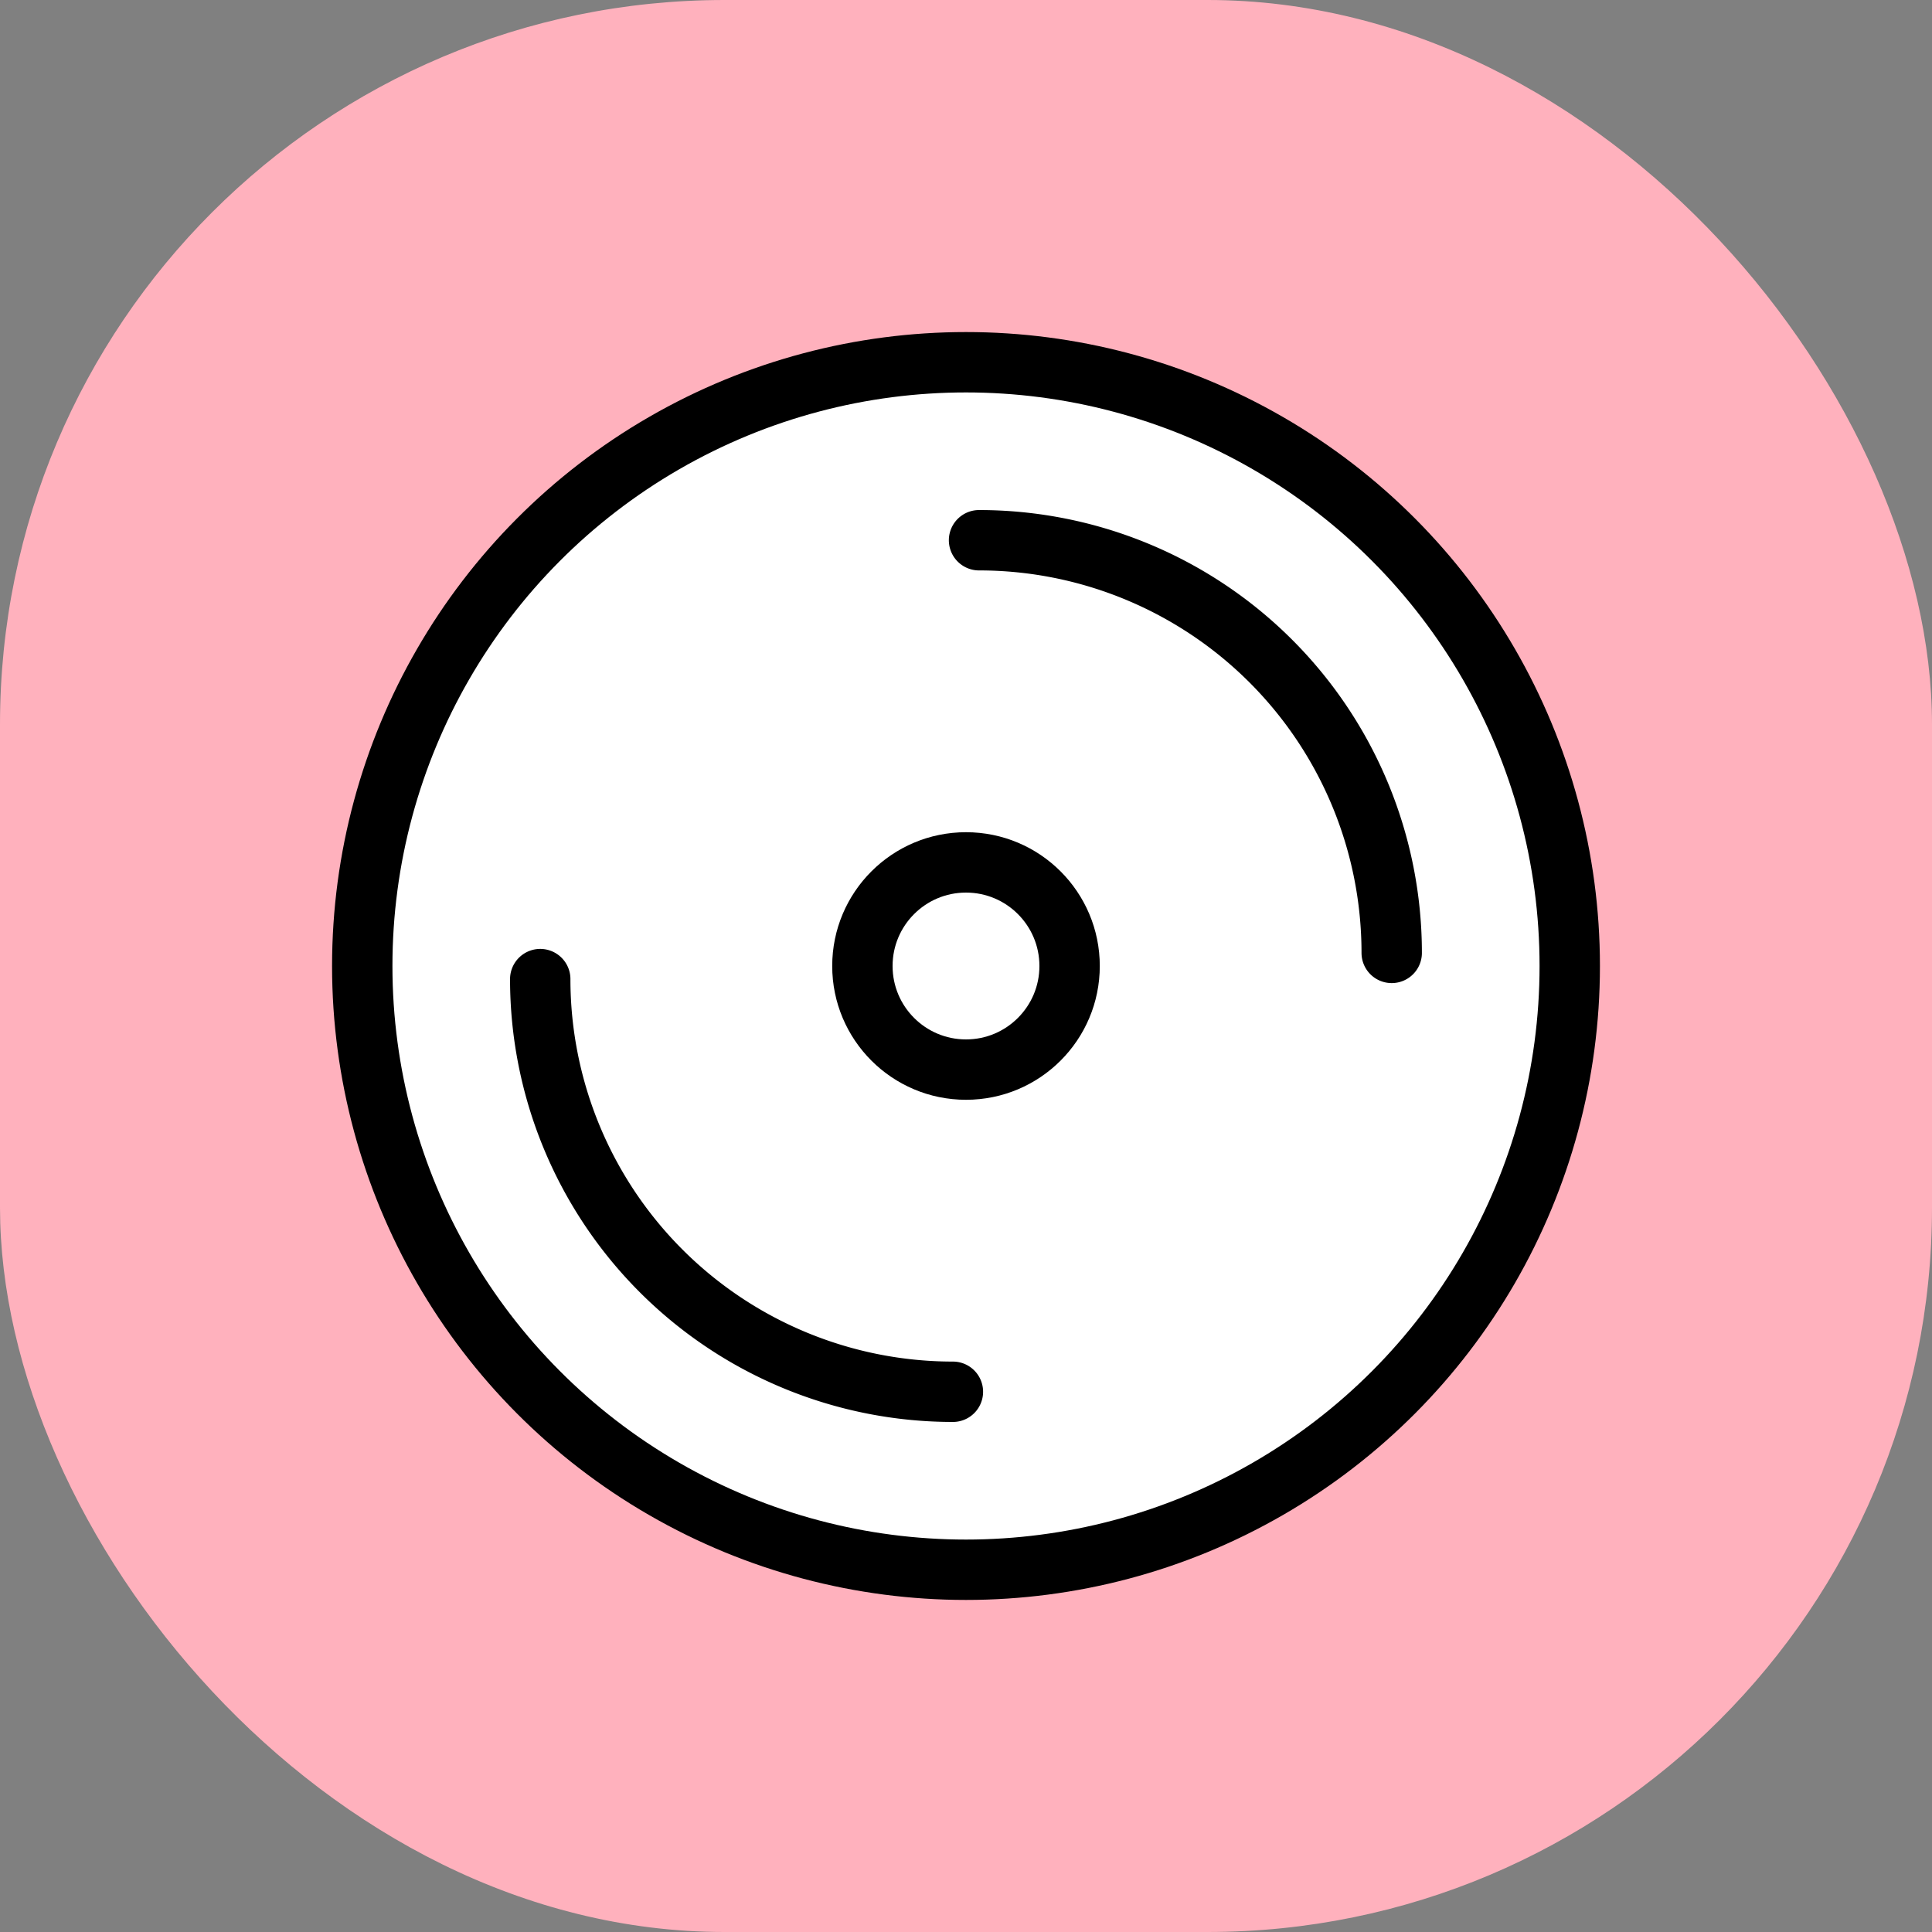 <svg xmlns="http://www.w3.org/2000/svg" id="cast_pink" width="32" height="32" viewBox="0 0 32 32">
    <rect x="0" y="0" width="32" height="32" fill="#808080" stroke="none"/>
    <defs>
        <style>
            .cls-2{fill:#fff;stroke:#000;stroke-linecap:round;stroke-linejoin:round}
        </style>
    </defs>
    <rect id="사각형_806" width="32" height="32" fill="#ffb1bd" data-name="사각형 806" rx="12"/>
    <g id="그룹_19060" data-name="그룹 19060" transform="translate(-329.209 -242.697)">
        <circle id="타원_641" cx="10" cy="10" r="10" class="cls-2" data-name="타원 641" transform="translate(335.209 248.697)"/>
        <circle id="타원_642" cx="1.716" cy="1.716" r="1.716" class="cls-2" data-name="타원 642" transform="translate(343.493 256.981)"/>
        <path id="패스_18372" d="M347.268 252.134a6.835 6.835 0 0 1 6.835 6.835" class="cls-2" data-name="패스 18372" transform="translate(-1.843 -.489)"/>
        <path id="패스_18373" d="M345.48 267.592a6.836 6.836 0 0 1-6.835-6.835" class="cls-2" data-name="패스 18373" transform="translate(-.488 -1.843)"/>
    </g>
</svg>
